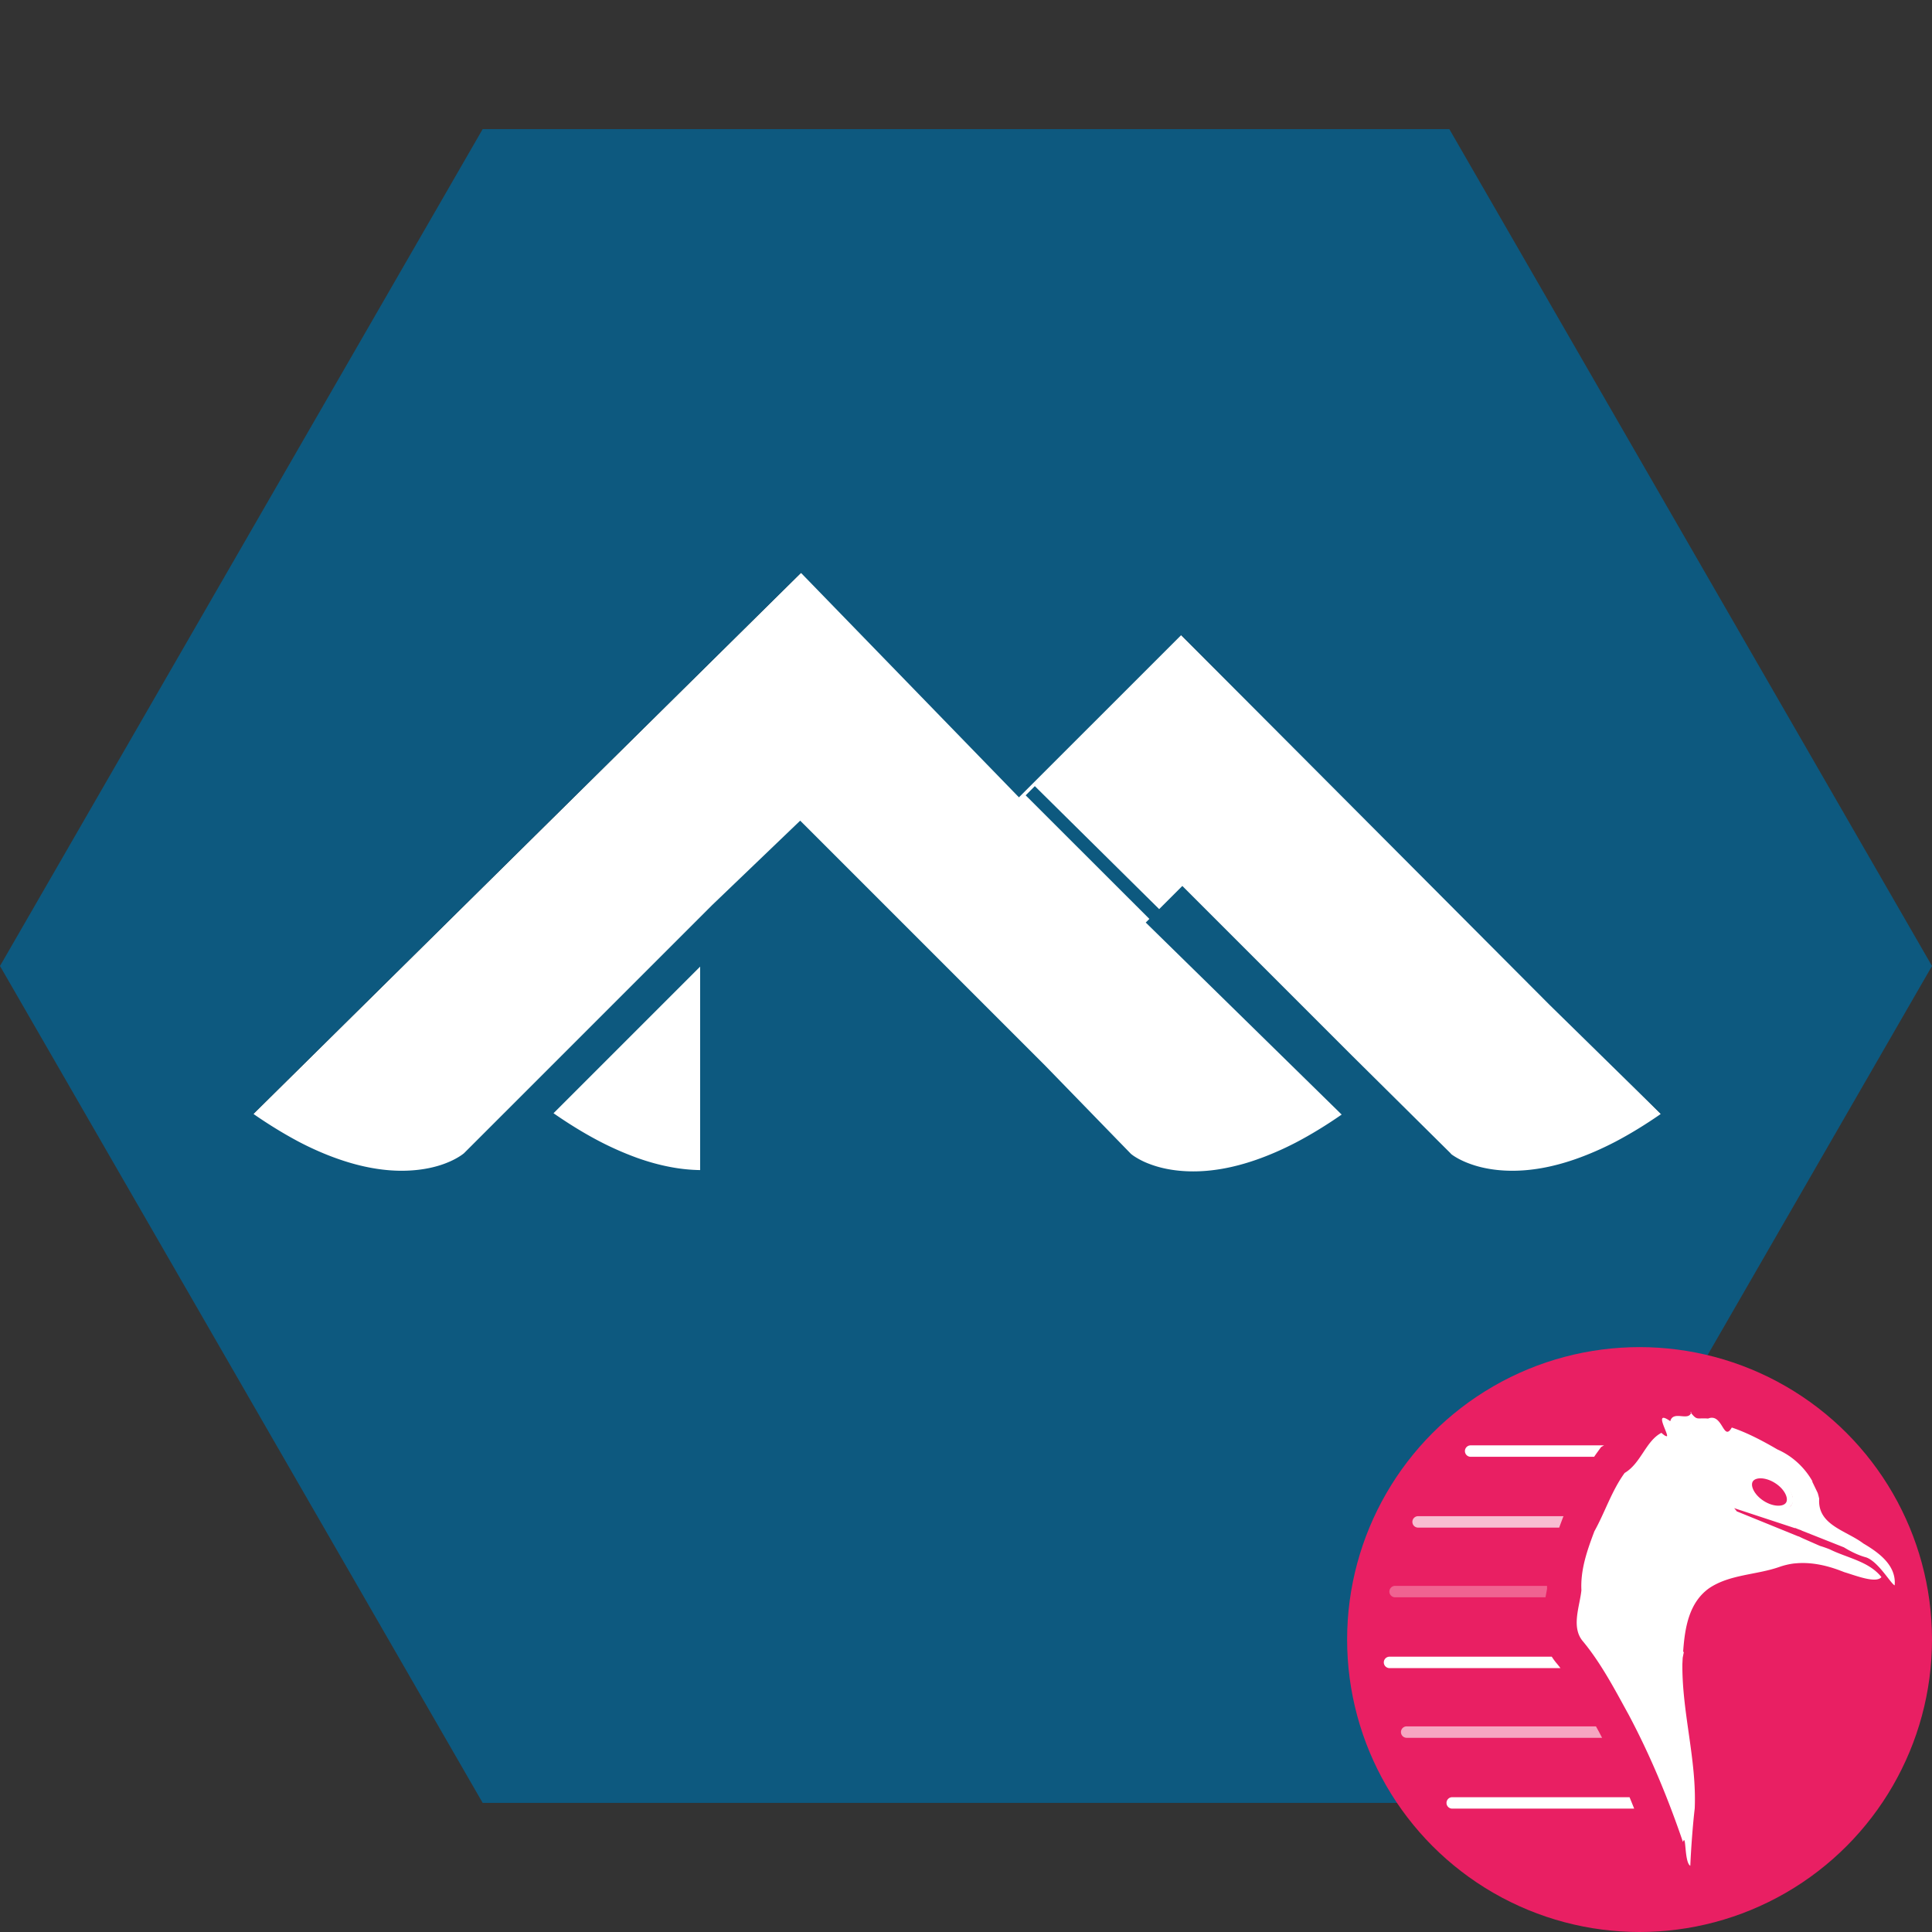 <svg width="512" height="512" xml:space="preserve" xmlns="http://www.w3.org/2000/svg"><rect width="100%" height="100%" fill="#333333" stroke="none"/><path style="fill:#fff;stroke:none;stroke-width:1px;stroke-linecap:butt;stroke-linejoin:miter;stroke-opacity:1" d="m67.158 295.202 145.106-143.387 100.75 16.506 127.123 126.881-23.123 29.614-330.98-3.594-18.876-26.02"/><path style="fill:#0d597f;stroke-width:3.439" d="M127.914 34.214 0 256l127.914 221.785h256.172L512 256.001 384.086 34.214Zm84.35 117.601 57.767 59.487 42.983-42.98 97.654 97.997 29.469 28.883c-4.264 2.957-8.287 5.393-12.035 7.36-3.748 1.95-7.28 3.462-10.557 4.607-3.267 1.142-6.284 1.916-9.076 2.404-2.785.485-5.328.688-7.635.688-2.785 0-5.171-.276-7.22-.696a27.864 27.864 0 0 1-5.09-1.539 20.203 20.203 0 0 1-3.087-1.59 10.461 10.461 0 0 1-1.146-.822l.355.244-26.271-26.029-45.045-45.045-6.139 6.139-32.95-32.588-2.425 2.437 32.78 32.747-.963.962 51.922 50.891c-4.264 2.957-8.286 5.39-12.034 7.357-3.748 1.95-7.283 3.463-10.556 4.608-3.267 1.141-6.29 1.916-9.078 2.404-2.786.485-5.331.688-7.635.688-2.75 0-5.171-.276-7.22-.696a28.007 28.007 0 0 1-5.089-1.539 20.165 20.165 0 0 1-3.084-1.59 10.342 10.342 0 0 1-1.148-.82l-22.66-23.314-64.99-64.989-23.416 22.454-65.676 65.677c-.07.059-.447.377-1.149.825a19.9 19.9 0 0 1-3.084 1.585c-1.34.568-3.04 1.127-5.09 1.543-2.063.42-4.456.696-7.22.696-2.304 0-4.848-.203-7.633-.692-2.785-.485-5.808-1.258-9.078-2.4-3.267-1.135-6.809-2.644-10.557-4.607-3.748-1.995-7.736-4.403-12-7.36zm-26.721 104.346v53.924a45.613 45.613 0 0 1-7.6-.764c-2.785-.509-5.772-1.293-9.007-2.441a83.227 83.227 0 0 1-10.42-4.608c-3.714-1.96-7.633-4.343-11.829-7.255z"/><circle cx="434.5" cy="434.5" fill="#e91f63" style="stroke-width:.303" r="77.5"/><path d="M425.077 383.035h-35.382a1.514 1.514 0 0 0 0 3.027h32.77c.235-.346.477-.693.727-1.038l1.108-1.53z" fill="#fff" style="stroke-width:.303"/><path d="M414.02 402.627a209.462 209.462 0 0 0-.82 2.205h-37.43a1.514 1.514 0 0 1 0-3.027h38.595l-.109.196z" fill="#fff" fill-opacity=".7" style="stroke-width:.303"/><path d="M409.98 420.271h-40.265a1.514 1.514 0 0 0 0 3.028h39.85l.026-.131.01-.045c.187-.955.31-1.593.387-2.094a31.968 31.968 0 0 1-.007-.758z" fill="#fff" fill-opacity=".3" style="stroke-width:.303"/><path d="M411.238 439.041H368.2a1.514 1.514 0 0 0 0 3.027h45.341a47.373 47.373 0 0 0-.91-1.146 15.756 15.756 0 0 1-1.394-1.881z" fill="#fff" style="stroke-width:.303"/><path d="M422.95 457.508h-50.208a1.514 1.514 0 0 0 0 3.027h51.827a186.596 186.596 0 0 0-.904-1.726 1609.327 1609.327 0 0 1-.715-1.301z" fill="#fff" fill-opacity=".6" style="stroke-width:.303"/><path d="M431.847 476.277h-46.995a1.514 1.514 0 0 0 0 3.028h48.221a229.097 229.097 0 0 0-1.226-3.028zm16.36-102.063c-.593 2.65-4.773-.583-5.566 2.416-4.681-3.297-.287 3.569-.907 4.002l-.038-.008-.371-.112c-.231-.138-.56-.362-1.029-.795-4.15 2.15-5.404 8.068-9.75 10.635-3.452 4.765-5.167 10.326-8.025 15.473-1.903 5.057-3.702 10.135-3.432 15.62-.448 4.333-2.816 9.88.477 13.61 4.823 5.852 8.423 12.776 12.089 19.435 5.731 10.793 10.419 22.138 14.341 33.648.902-2.5.33 5.446 1.953 6.309.166-3.997.605-10.315 1.172-15.18.545-12.904-3.392-25.428-3.271-38.289.031-.537.053-1.091.085-1.638l.306-1.557-.19-.037c.447-6.279 1.482-12.972 6.867-16.838 5.451-3.688 12.452-3.51 18.54-5.62 1.357-.48 2.749-.81 4.131-.967.012-.002.028.009.038.007 4.025-.424 8.067.41 11.88 1.827.057.022.127.055.183.076.347.13.723.267 1.065.406 2.831.825 8.41 3.097 9.848 1.309-3.308-4.176-9.096-5.064-13.709-7.362-.74-.291-1.657-.63-2.588-.904l-4.546-2-1.118-.537-.008.038-16.373-6.66a8.319 8.319 0 0 0-.702-.85l16.134 5.314.014-.076c.558.245 1.117.465 1.692.649l-.007.037 11.272 4.47c1.87 1.151 3.912 2.134 5.904 2.666 3.236 1.141 6.5 6.952 7.535 7.408.496-5.346-4.27-8.723-8.309-11.11-4.585-3.468-12.18-4.863-11.687-11.853-.12-.517-.237-1.033-.406-1.545l-1.452-3.014.083-.023c-2.072-3.718-5.41-6.776-9.273-8.459-3.728-2.174-7.956-4.435-12.117-5.823-2.269 3.95-2.379-3.955-6.277-2.38-3.098-.238-2.843.643-4.714-1.719h.256zm19.325 16.692c1.102.187 2.313.634 3.491 1.319 3.128 1.821 4.834 4.704 3.823 6.438-1.01 1.733-4.38 1.65-7.506-.178-3.127-1.828-4.844-4.655-3.83-6.4.632-1.088 2.188-1.49 4.022-1.18z" fill="#fff" style="stroke-width:.303"/><path d="M466.893 398.626c3.134 2.005 5.676 2.01 6.962 0 1.286-2.01-.044-4.352-3.178-6.357-3.134-2.006-5.828-2.01-7.115 0-1.286 2.01.196 4.352 3.33 6.357z" fill="#e91f63" style="stroke-width:.303"/><path fill-rule="evenodd" clip-rule="evenodd" d="M471.284 399.026c1.137-.001 1.765-.39 2.036-.812.27-.423.36-1.156-.116-2.189-.467-1.015-1.411-2.12-2.772-2.99-1.36-.871-2.76-1.265-3.877-1.264-1.137.001-1.765.39-2.035.813-.27.422-.36 1.155.115 2.188.468 1.015 1.412 2.121 2.772 2.991 1.36.87 2.76 1.264 3.877 1.263zm3.31.003c-1.286 2.01-4.869 2.014-8.003.009-3.134-2.005-4.632-5.26-3.346-7.27 1.286-2.01 4.87-2.015 8.003-.01 3.135 2.005 5.03 6.005 3.346 7.27z" fill="#fff" style="stroke-width:.303"/></svg>